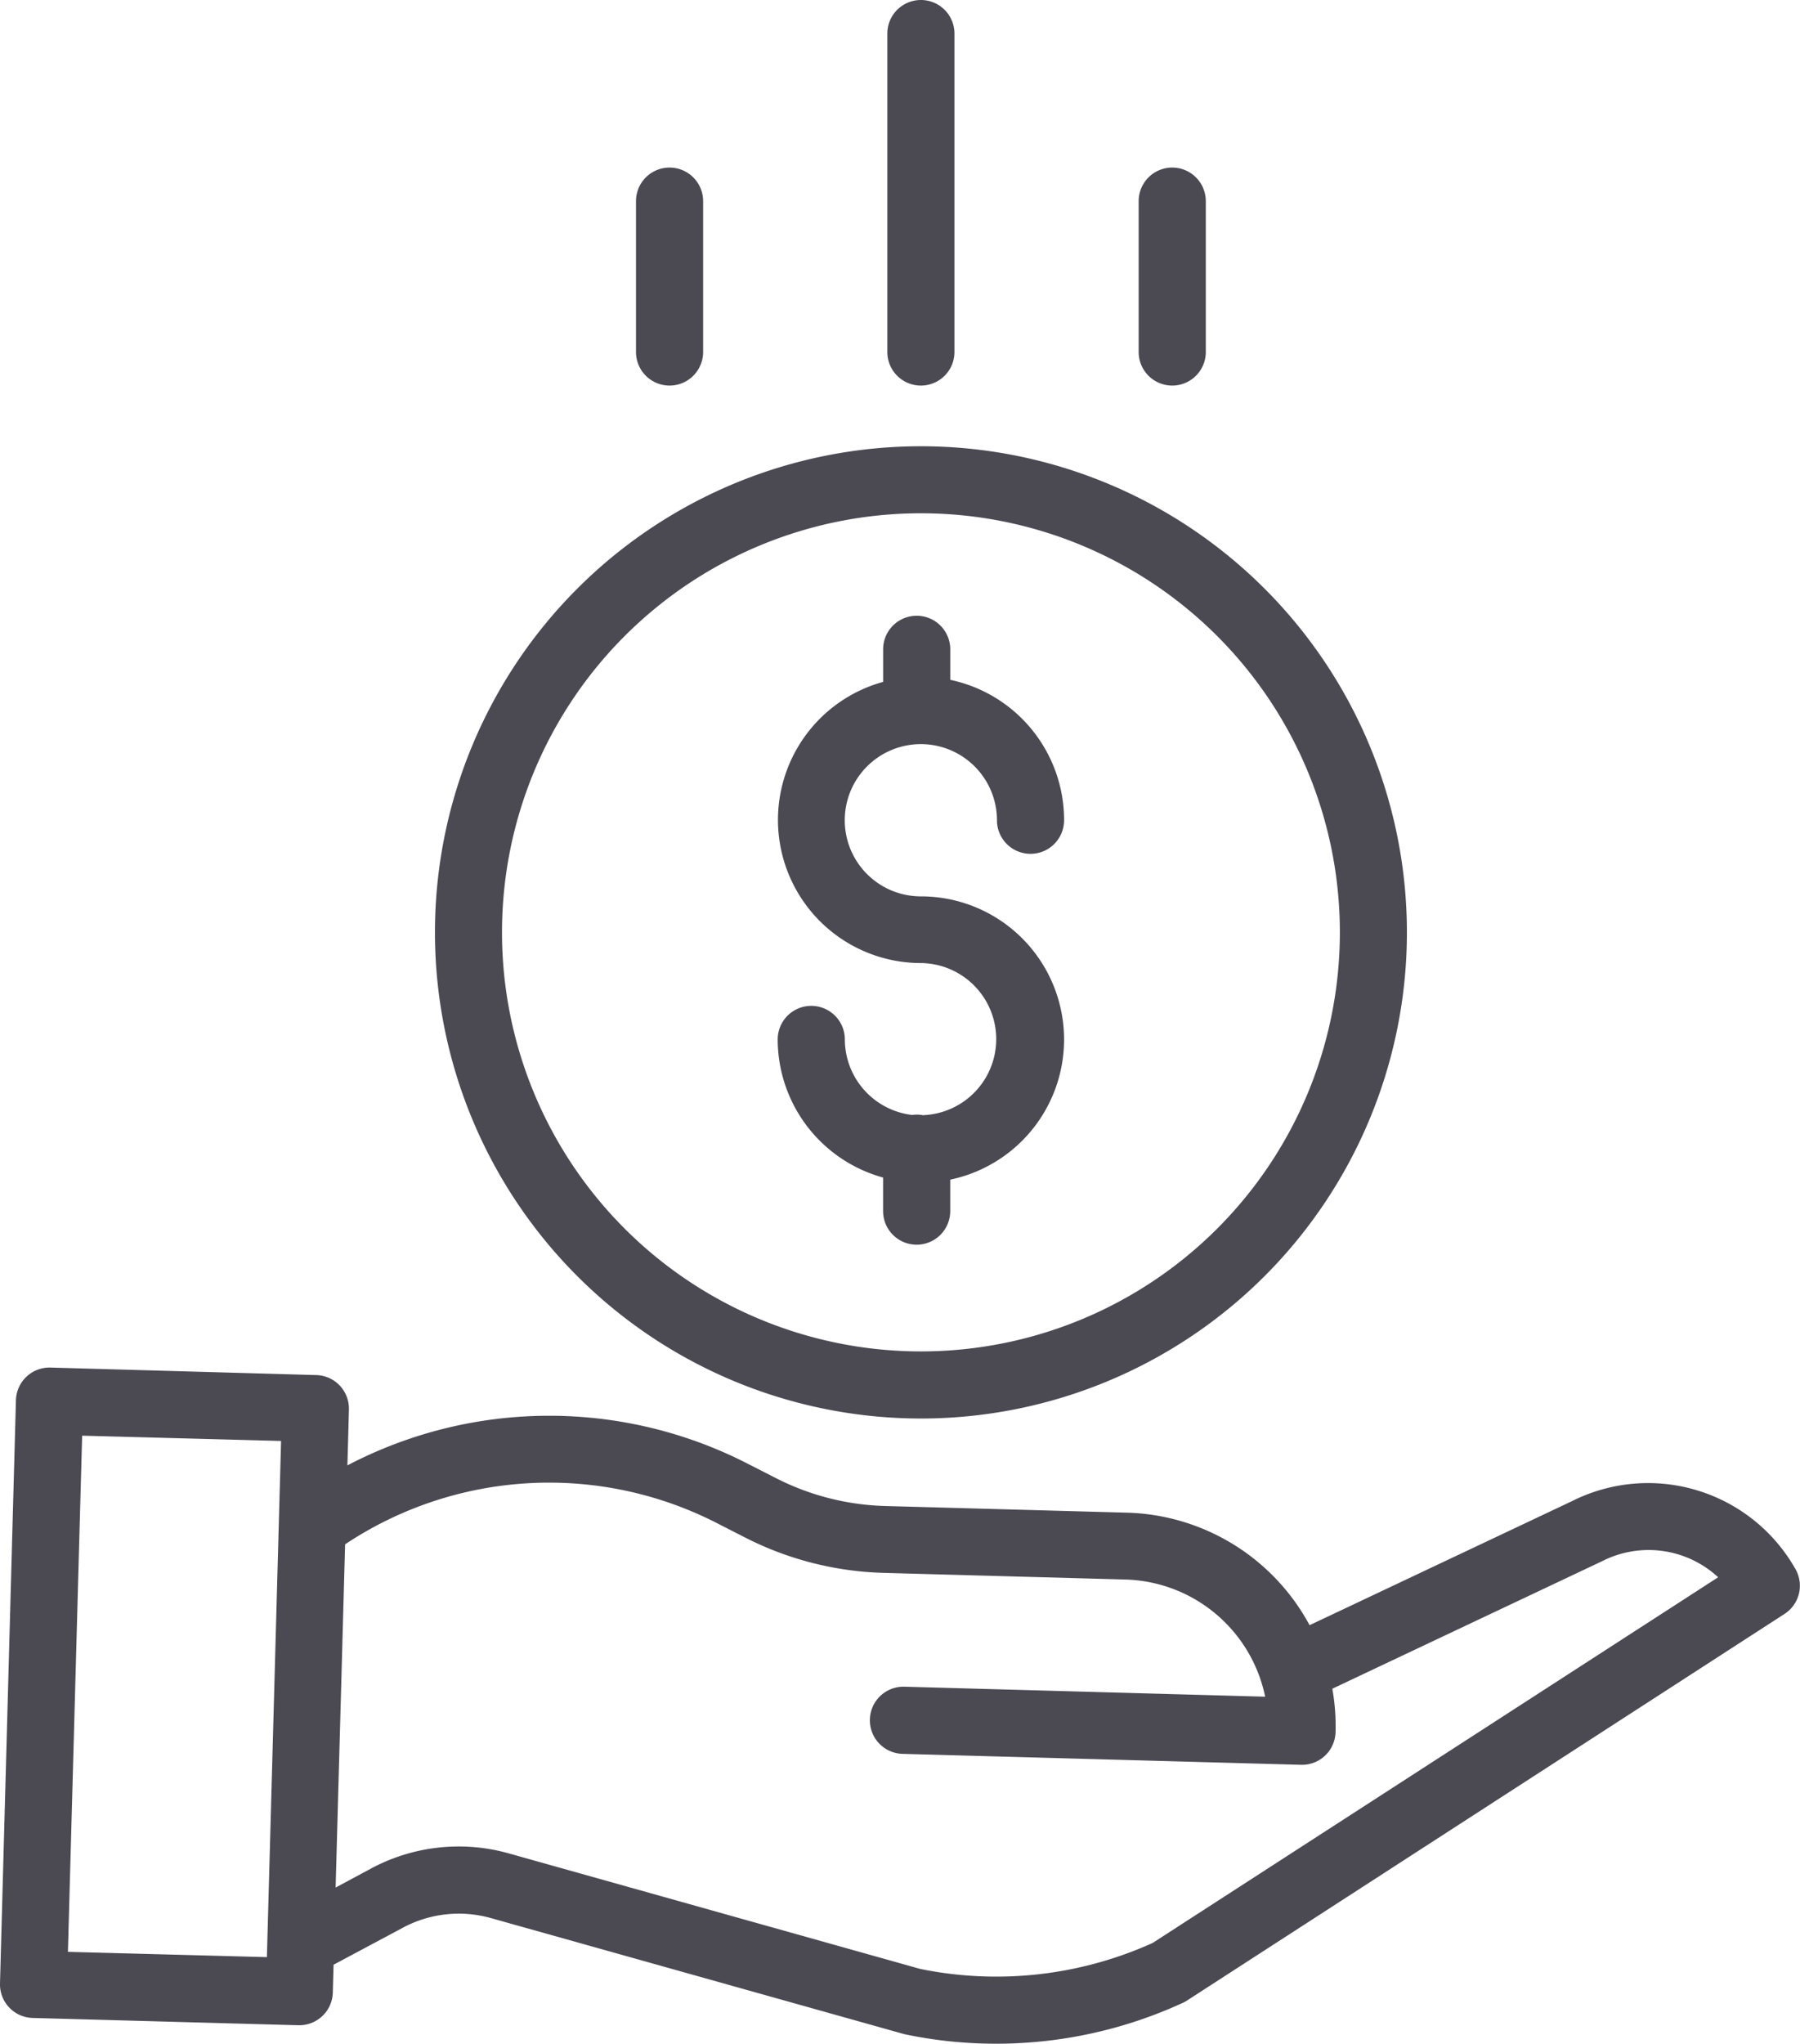 <svg style="fill: #4b4952;" xmlns="http://www.w3.org/2000/svg" viewBox="0 0 429.06 487"><title>res-i5</title><g id="Слой_2" data-name="Слой 2"><g id="Capa_1" data-name="Capa 1"><path d="M220.18,265.78a7.64,7.64,0,0,0-2.74-.09,18.17,18.17,0,0,1-16.06-18,8,8,0,1,0-16,0,34.18,34.18,0,0,0,25.12,32.91v8a8,8,0,1,0,16,0v-7.5a34.11,34.11,0,0,0-7-67.5,18.14,18.14,0,1,1,18.14-18.14,8,8,0,1,0,16,0A34.17,34.17,0,0,0,226.51,162v-7.27a8,8,0,1,0-16,0v7.76a34.11,34.11,0,0,0,9,67,18.13,18.13,0,0,1,.66,36.24Z"/><path d="M103.68,222.17A115.84,115.84,0,1,0,219.52,106.34,115.84,115.84,0,0,0,103.68,222.17Zm115.84-99.86a99.86,99.86,0,1,1-99.86,99.86A99.86,99.86,0,0,1,219.52,122.31Z"/><path d="M374.73,357.7l-62.57,29.57a51,51,0,0,0-43.45-26.81l-57.77-1.59a61,61,0,0,1-26.25-6.78l-5.88-3a103.7,103.7,0,0,0-96,.1l.36-13.31a8,8,0,0,0-7.76-8.21L12,325.88a8,8,0,0,0-8.2,7.76L0,472.65a8,8,0,0,0,7.77,8.21l63.34,1.74h.22a8,8,0,0,0,8-7.77l.18-6.65L96,459.37A28.25,28.25,0,0,1,117,457.06l98.26,27.58.52.13a105.31,105.31,0,0,0,21.6,2.23,106.38,106.38,0,0,0,44.52-9.72,7.4,7.4,0,0,0,1-.54l142.48-92.16A8,8,0,0,0,428,373.94,40.36,40.36,0,0,0,374.73,357.7ZM16.19,465.11l3.39-123L67,343.37l-3.38,123ZM274.74,463a90.61,90.61,0,0,1-55.39,6.18l-98-27.51a44.14,44.14,0,0,0-32.93,3.6L80,449.79,82.26,368a87.78,87.78,0,0,1,89.2-4.76l5.88,3a77.18,77.18,0,0,0,33.16,8.56l57.77,1.59a35,35,0,0,1,33.3,27.92l-86-2.38a8,8,0,0,0-.44,16l95,2.61h.22a8,8,0,0,0,8-7.77,50.62,50.62,0,0,0-.77-10.36l64.18-30.33.19-.09a24.4,24.4,0,0,1,27.6,3.86Z"/><path d="M227.51,83.88V8a8,8,0,1,0-16,0V83.88a8,8,0,0,0,16,0Z"/><path d="M287.42,83.88V47.93a8,8,0,0,0-16,0V83.88a8,8,0,0,0,16,0Z"/><path d="M167.6,83.88V47.93a8,8,0,1,0-16,0V83.88a8,8,0,0,0,16,0Z"/></g></g></svg>